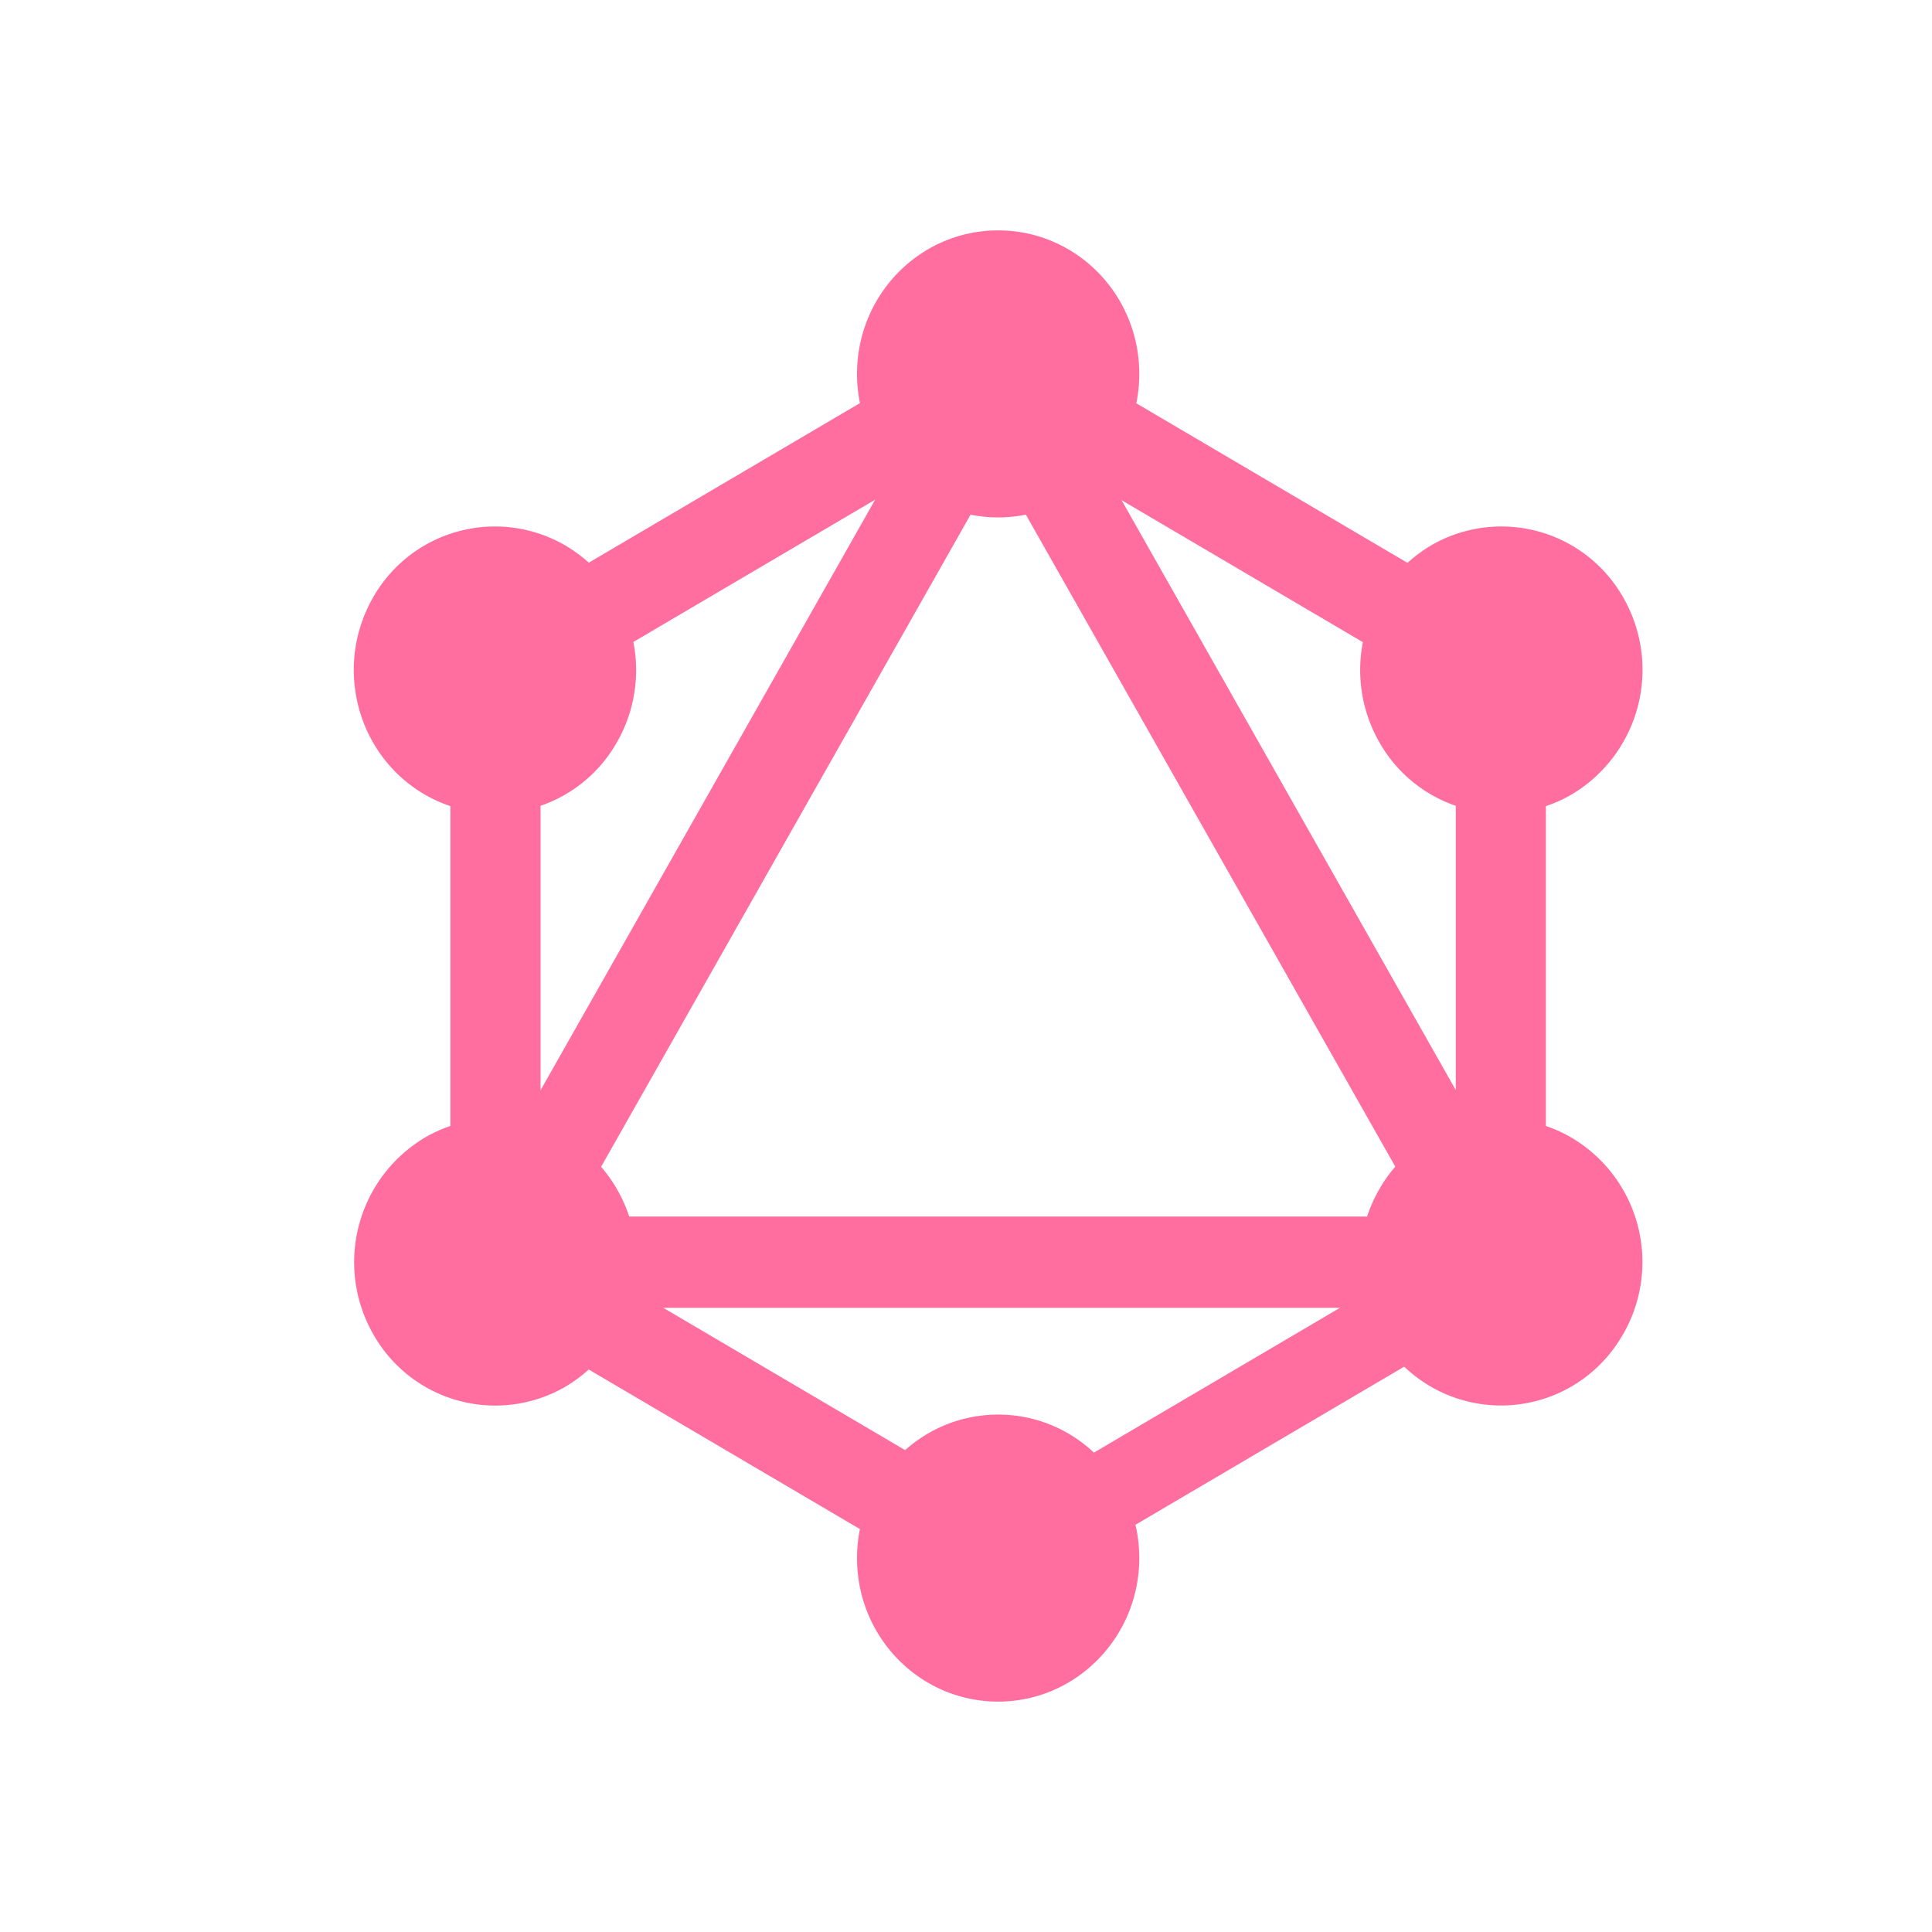<svg xmlns="http://www.w3.org/2000/svg" width="32" height="32"><g fill="#FF6E9F" stroke="#FF6E9F" stroke-width=".5"><path d="M8.008 22.257l-.86-.506 9.579-16.907.86.506z"/><path d="M6.951 20.4h19.157v1.012H6.951z"/><path d="M16.912 26.607L7.33 20.969l.497-.876 9.582 5.638-.497.876zm8.324-14.694l-9.582-5.638.497-.876 9.582 5.638-.497.876z"/><path d="M7.829 11.909l-.496-.876 9.582-5.638.496.876z"/><path d="M25.06 22.257L15.48 5.35l.86-.506 9.579 16.907-.86.506zM7.71 10.362h.993v11.276H7.71V10.362zm16.652 0h.993v11.276h-.993V10.362z"/><path d="M16.744 26.179l-.434-.765 8.334-4.904.434.765z"/><path d="M26.67 21.967a2.07 2.07 0 01-2.852.78c-1-.585-1.34-1.89-.766-2.907a2.07 2.07 0 012.853-.78 2.143 2.143 0 01.766 2.907M10.007 12.16a2.07 2.07 0 01-2.853.78c-.999-.585-1.34-1.889-.765-2.907a2.07 2.07 0 012.853-.78c.999.591 1.34 1.89.765 2.907m-3.612 9.807a2.154 2.154 0 01.765-2.907 2.07 2.07 0 012.853.78 2.154 2.154 0 01-.765 2.907 2.068 2.068 0 01-2.853-.78m16.663-9.807a2.154 2.154 0 01.765-2.907 2.07 2.07 0 012.853.78 2.154 2.154 0 01-.765 2.907 2.07 2.07 0 01-2.853-.78m-6.525 15.774c-1.155 0-2.088-.95-2.088-2.127 0-1.176.933-2.127 2.088-2.127 1.154 0 2.087.95 2.087 2.127 0 1.17-.933 2.127-2.087 2.127m0-19.614c-1.155 0-2.088-.95-2.088-2.127 0-1.176.933-2.127 2.088-2.127 1.154 0 2.087.95 2.087 2.127 0 1.177-.933 2.127-2.087 2.127"/></g></svg>